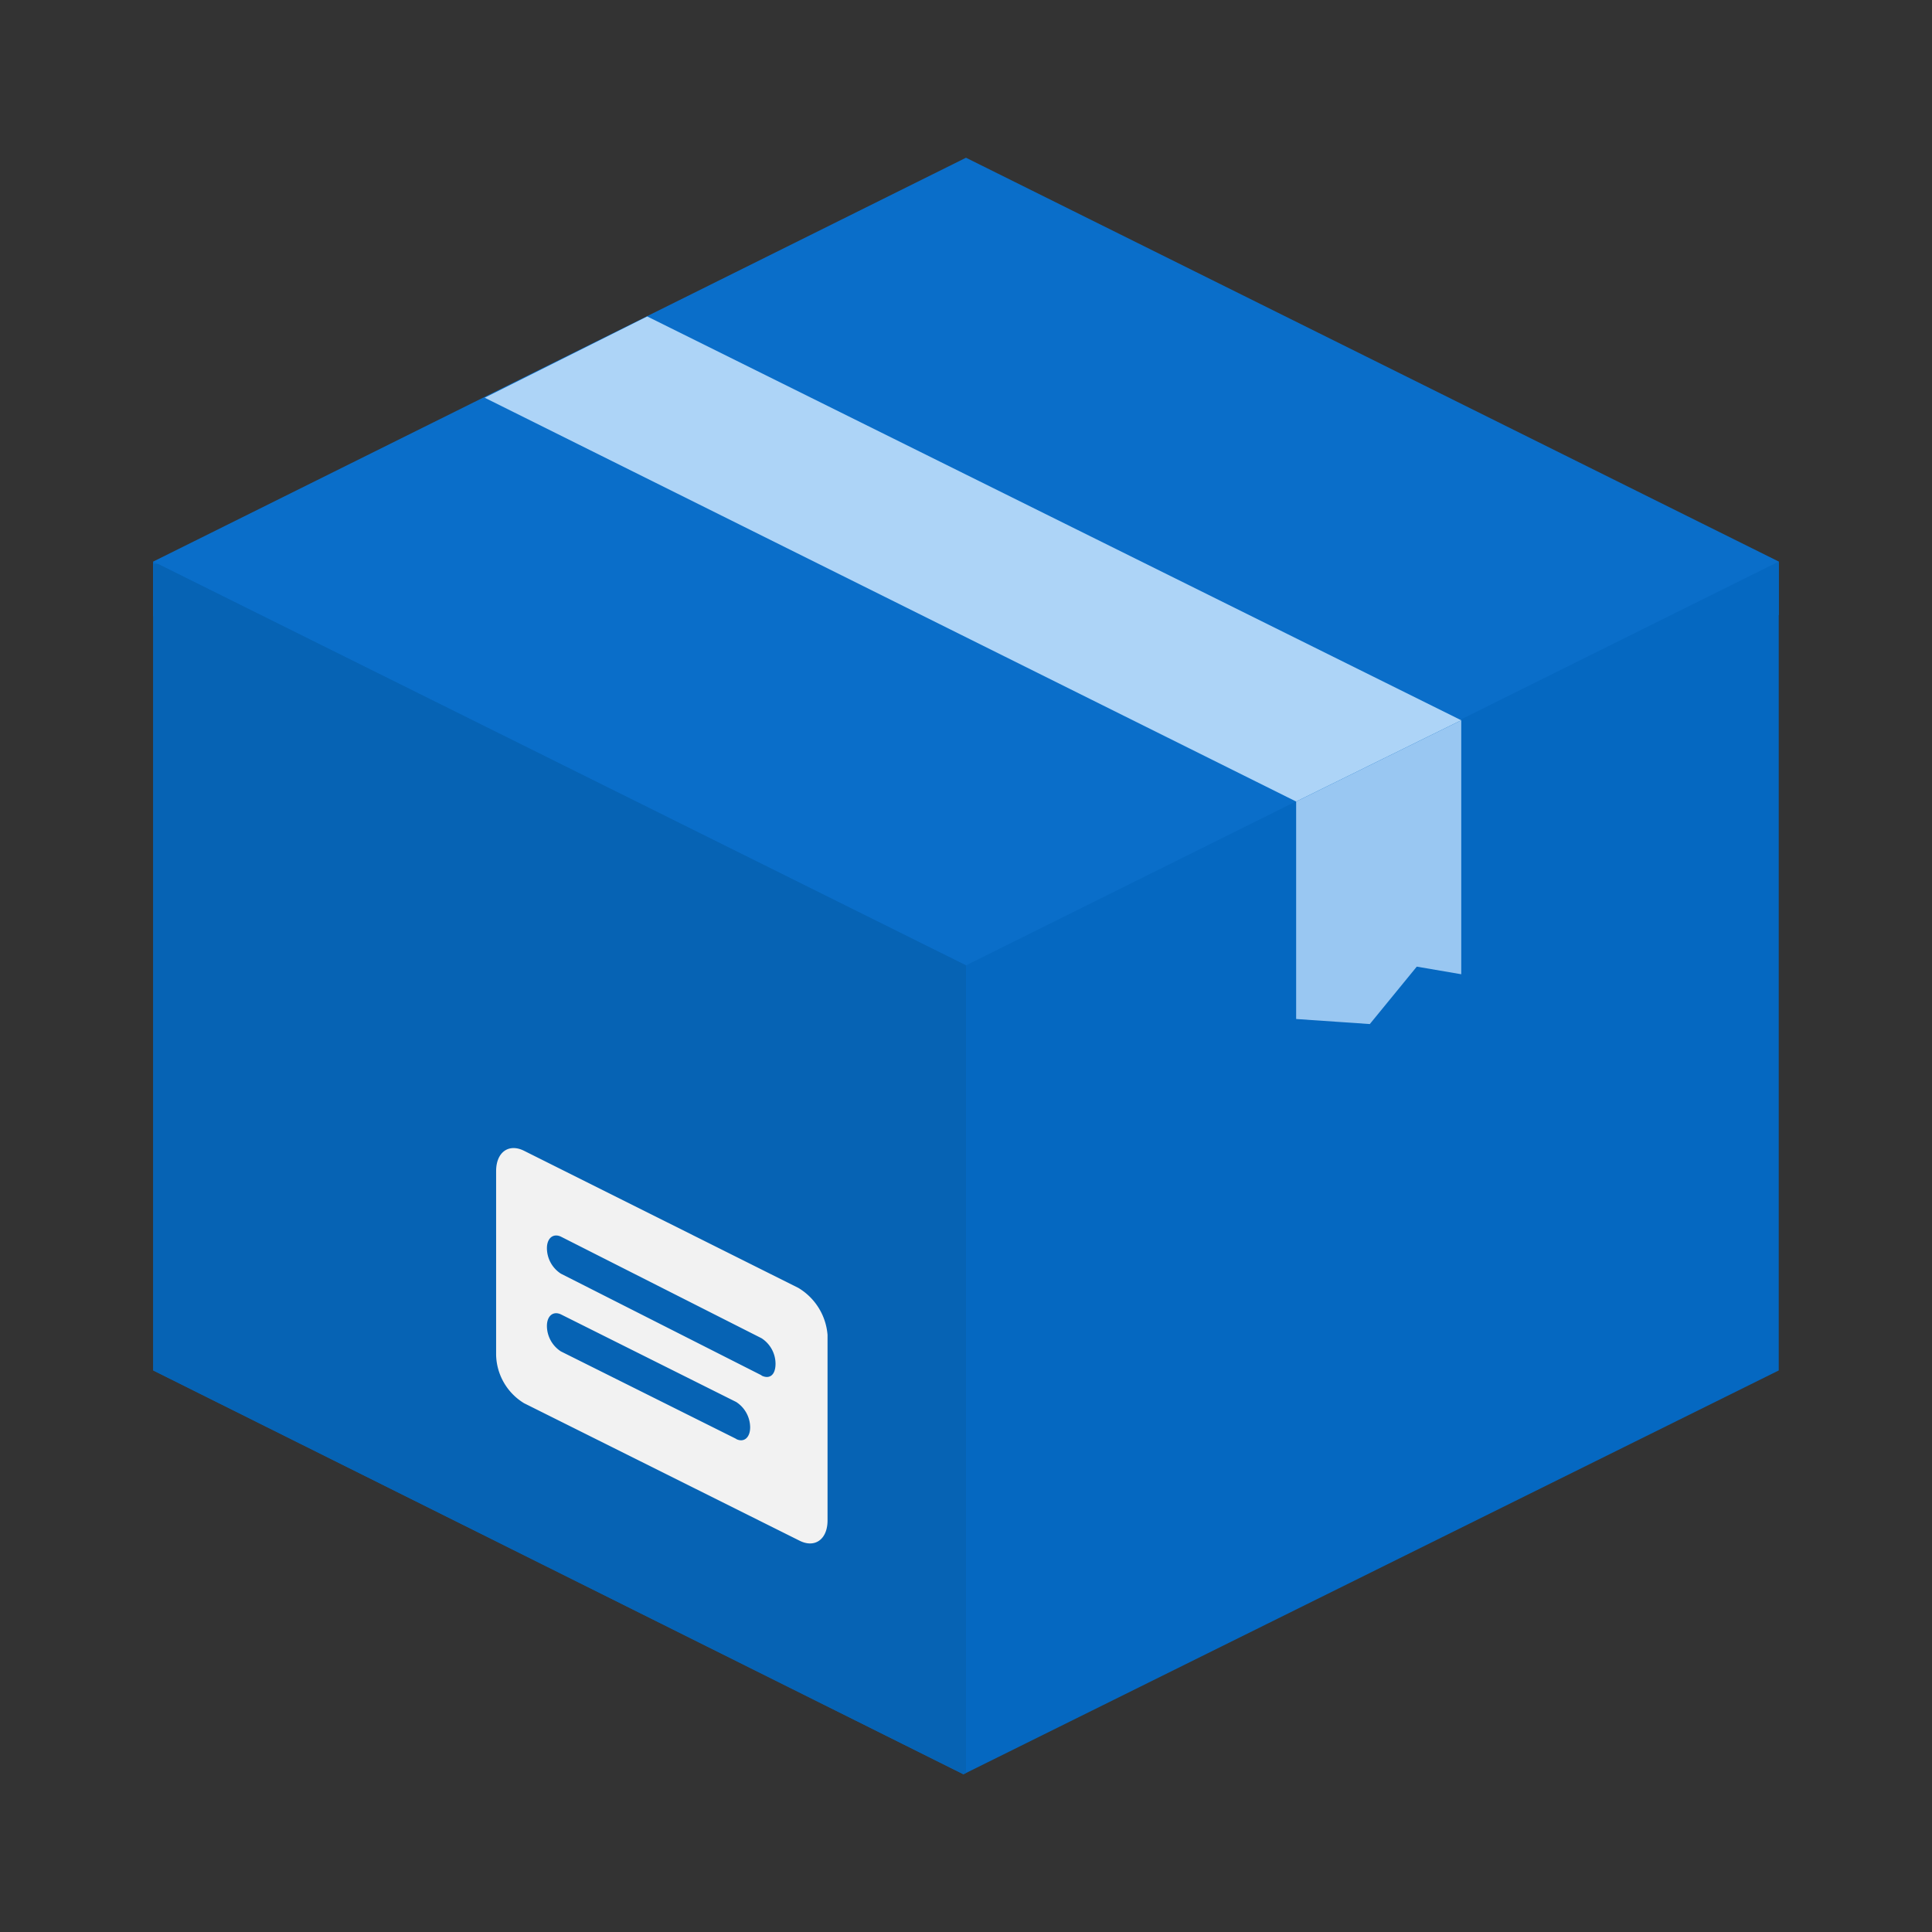 <svg xmlns="http://www.w3.org/2000/svg" width="100%" height="100%" viewBox="-0.64 -0.64 33.28 33.28"><rect x="-0.64" y="-0.64" width="33.28" height="33.28" fill="#333333" stroke="none"/><defs><radialGradient id="a" cx="-2.176" cy="-818.913" r="48.27" gradientTransform="matrix(.36 .402 .222 -.163 197.796 -86.468)" gradientUnits="userSpaceOnUse"><stop offset="0" stop-color="#7ce1ff"/><stop offset=".3" stop-color="#7ce1ff" stop-opacity="0"/></radialGradient><radialGradient id="b" cx="4199.973" cy="-1187.763" r="83.239" gradientTransform="matrix(.031 .03 .075 -.062 -28.337 -144.76)" gradientUnits="userSpaceOnUse"><stop offset="0" stop-color="#7ce1ff"/><stop offset="1" stop-color="#7ce1ff" stop-opacity="0"/></radialGradient><radialGradient id="c" cx="-264.938" cy="-509.943" r="27.886" gradientTransform="matrix(-1.048 -.5 -1.117 .527 -829.648 192.721)" gradientUnits="userSpaceOnUse"><stop offset="0" stop-color="#7ce1ff" stop-opacity=".8"/><stop offset=".15" stop-color="#7ce1ff" stop-opacity="0"/></radialGradient></defs><path fill="#0a6ec9" d="M2 9.033l14-6.956 14 6.956v.919l-14 6.956L2 9.974z"/><path fill="#0568c1" d="M2 9.033l14 6.956 14-6.956v13.934l-14.044 6.956L2 22.967z"/><path fill="#0663b4" d="M16 29.9V15.989L2.087 9.077H2v13.89l13.956 6.956z"/><path fill="#add4f7" d="M7.709 6.211l13.978 6.956 2.844-1.4-14.022-6.956z"/><path fill="#99c7f2" d="M21.687 13.167l2.844-1.4v4.375l-.766-.131-.809.989-1.269-.087z"/><path fill="#f2f2f2" d="M13.112 21.545l-4.725-2.362c-.262-.131-.481.022-.481.35V22.7a1 1 0 00.481.831l4.747 2.369c.262.131.481-.022.481-.35v-3.195a1.039 1.039 0 00-.503-.81zm-1.072 2.6l-3.018-1.506a.526.526 0 01-.241-.438c0-.175.109-.262.241-.2l3.019 1.509a.526.526 0 01.241.438c-.001.179-.11.266-.241.2zm.438-1.094L9.022 21.3a.526.526 0 01-.241-.438c0-.175.109-.262.241-.2l3.456 1.75a.526.526 0 01.241.438c0 .205-.11.27-.241.205z"/></svg>